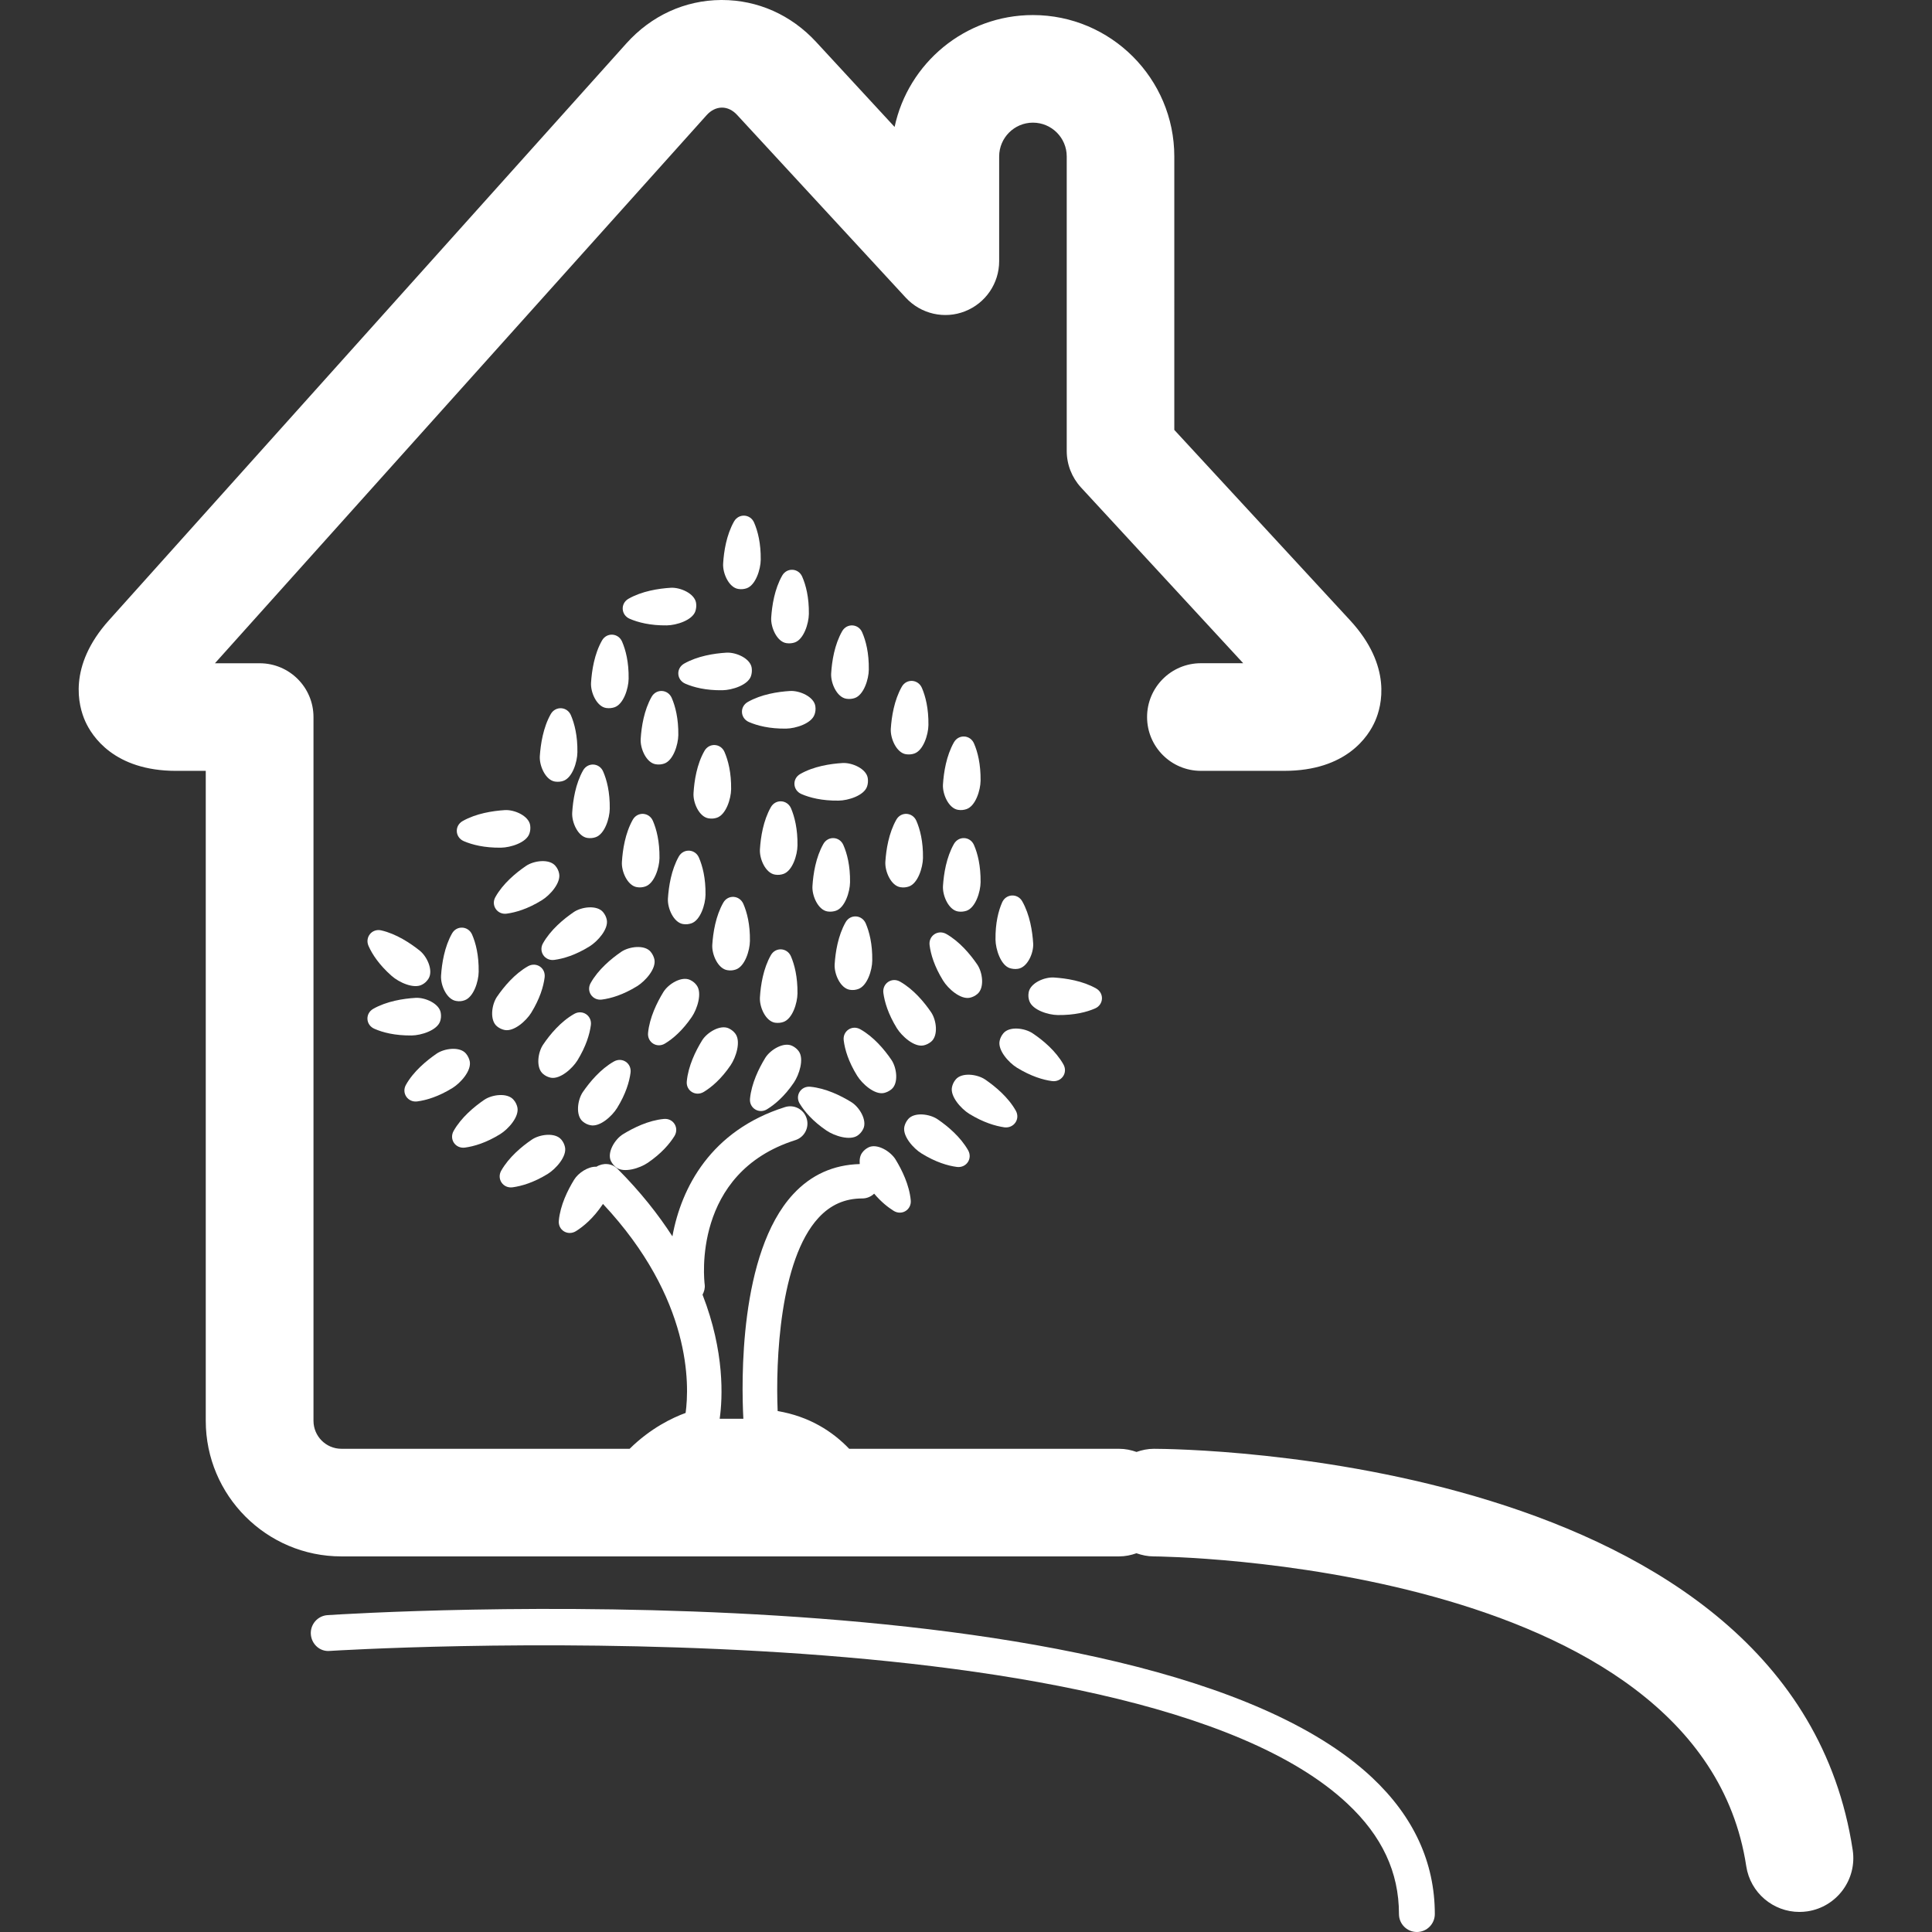 <?xml version="1.0" encoding="iso-8859-1"?>
<!-- Generator: Adobe Illustrator 16.0.0, SVG Export Plug-In . SVG Version: 6.00 Build 0)  -->
<!DOCTYPE svg PUBLIC "-//W3C//DTD SVG 1.1//EN" "http://www.w3.org/Graphics/SVG/1.1/DTD/svg11.dtd">
<svg xmlns="http://www.w3.org/2000/svg" xmlns:xlink="http://www.w3.org/1999/xlink" version="1.1" id="Capa_1" x="0px" y="0px" width="512px" height="512px" viewBox="0 0 488.053 488.053" style="enable-background:new 0 0 488.053 488.053;" xml:space="preserve">
<rect x="0" y="0" width="488.053" height="488.053" fill="#333333" stroke="none"/>
<g>
	<g>
		<path d="M129.485,299.932c2.266-0.309,5.332-1.19,8.91-3.402c2.046-1.279,4.84-4.396,4.331-6.753    c-0.143-0.649-0.425-1.312-0.931-1.899c-1.559-1.867-5.468-1.35-7.46,0.019c-2.555,1.735-5.79,4.442-7.722,7.836    C125.434,297.836,127.095,300.254,129.485,299.932z" fill="#FFFFFF"/>
		<path d="M117.453,289.898c2.275-0.308,5.337-1.194,8.907-3.402c2.058-1.274,4.84-4.387,4.34-6.758    c-0.145-0.64-0.427-1.307-0.952-1.899c-1.54-1.862-5.453-1.363-7.439,0.004c-2.557,1.751-5.801,4.462-7.722,7.855    C113.412,287.816,115.059,290.215,117.453,289.898z" fill="#FFFFFF"/>
		<path d="M105.417,278.235c2.285-0.309,5.327-1.195,8.9-3.402c2.065-1.279,4.847-4.392,4.34-6.776    c-0.147-0.626-0.434-1.284-0.94-1.899c-1.542-1.862-5.458-1.345-7.441,0.023c-2.546,1.764-5.808,4.447-7.722,7.85    C101.366,276.139,103.025,278.552,105.417,278.235z" fill="#FFFFFF"/>
		<path d="M94.603,259.898c2.105,0.924,5.176,1.722,9.393,1.68c2.411-0.032,6.408-1.288,7.188-3.579    c0.208-0.616,0.296-1.326,0.161-2.124c-0.362-2.38-3.988-3.957-6.39-3.799c-3.097,0.187-7.278,0.85-10.657,2.763    C92.197,256.034,92.368,258.946,94.603,259.898z" fill="#FFFFFF"/>
		<path d="M174.779,256.864c1.36-2.002,2.646-6.001,1.226-7.938c-0.383-0.541-0.906-1.013-1.631-1.358    c-2.168-1.071-5.54,0.98-6.807,3.057c-1.612,2.637-3.481,6.431-3.859,10.318c-0.22,2.399,2.272,3.935,4.321,2.646    C169.995,262.395,172.415,260.336,174.779,256.864z" fill="#FFFFFF"/>
		<path d="M177.806,275.822c1.958-1.194,4.396-3.248,6.763-6.734c1.349-1.993,2.644-5.97,1.213-7.935    c-0.39-0.531-0.915-0.994-1.641-1.349c-2.168-1.063-5.538,0.994-6.798,3.043c-1.622,2.642-3.486,6.432-3.85,10.324    C173.257,275.551,175.75,277.083,177.806,275.822z" fill="#FFFFFF"/>
		<path d="M193.791,280.2c1.948-1.195,4.387-3.244,6.753-6.716c1.349-2.002,2.646-5.993,1.223-7.935    c-0.39-0.541-0.924-1.003-1.64-1.349c-2.175-1.063-5.547,0.994-6.807,3.034c-1.612,2.632-3.477,6.422-3.859,10.31    C189.233,279.938,191.737,281.488,193.791,280.2z" fill="#FFFFFF"/>
		<path d="M152.06,252.505c2.278-0.299,5.33-1.186,8.91-3.394c2.056-1.292,4.84-4.389,4.343-6.765    c-0.147-0.632-0.439-1.295-0.945-1.911c-1.538-1.857-5.454-1.342-7.449,0.019c-2.537,1.748-5.79,4.459-7.703,7.859    C148.018,250.423,149.687,252.823,152.06,252.505z" fill="#FFFFFF"/>
		<path d="M148.942,239.066c2.04-1.267,4.84-4.392,4.333-6.749c-0.135-0.644-0.427-1.295-0.933-1.904    c-1.55-1.86-5.475-1.349-7.451,0.025c-2.555,1.75-5.799,4.45-7.722,7.848c-1.195,2.102,0.48,4.534,2.865,4.198    C142.301,242.177,145.362,241.288,148.942,239.066z" fill="#FFFFFF"/>
		<path d="M125.147,226.607c-1.188,2.093,0.471,4.522,2.854,4.196c2.273-0.308,5.32-1.188,8.9-3.407    c2.056-1.267,4.845-4.387,4.338-6.744c-0.126-0.644-0.415-1.316-0.931-1.92c-1.552-1.857-5.468-1.333-7.449,0.03    C130.292,220.51,127.042,223.217,125.147,226.607z" fill="#FFFFFF"/>
		<path d="M127.518,204.646c-3.087,0.194-7.255,0.847-10.648,2.765c-2.1,1.197-1.927,4.117,0.292,5.078    c2.112,0.905,5.194,1.701,9.397,1.647c2.411-0.035,6.408-1.267,7.178-3.561c0.217-0.616,0.306-1.333,0.189-2.121    C133.545,206.072,129.938,204.495,127.518,204.646z" fill="#FFFFFF"/>
		<path d="M169.433,148.481c-3.099,0.191-7.267,0.845-10.655,2.768c-2.104,1.192-1.914,4.123,0.306,5.073    c2.103,0.906,5.183,1.713,9.378,1.659c2.429-0.037,6.417-1.288,7.197-3.573c0.198-0.623,0.299-1.323,0.18-2.109    C175.458,149.914,171.841,148.336,169.433,148.481z" fill="#FFFFFF"/>
		<path d="M173.131,172.714c2.084,0.905,5.167,1.715,9.379,1.65c2.41-0.038,6.408-1.279,7.196-3.563    c0.208-0.623,0.296-1.333,0.18-2.122c-0.371-2.382-3.988-3.96-6.408-3.804c-3.092,0.189-7.269,0.842-10.657,2.765    C170.728,168.834,170.901,171.762,173.131,172.714z" fill="#FFFFFF"/>
		<path d="M205.773,180.48c0.224-0.627,0.317-1.323,0.189-2.121c-0.373-2.382-3.995-3.96-6.415-3.804    c-3.083,0.189-7.25,0.842-10.639,2.77c-2.105,1.197-1.923,4.114,0.289,5.075c2.119,0.915,5.183,1.713,9.388,1.659    C201.015,184.023,205.01,182.774,205.773,180.48z" fill="#FFFFFF"/>
		<path d="M202.457,200.591c2.11,0.915,5.181,1.713,9.388,1.657c2.419-0.025,6.424-1.276,7.191-3.57    c0.21-0.618,0.292-1.323,0.175-2.119c-0.364-2.385-3.998-3.962-6.398-3.806c-3.081,0.189-7.26,0.831-10.648,2.763    C200.054,196.71,200.243,199.636,202.457,200.591z" fill="#FFFFFF"/>
		<path d="M232.802,291.382c3.563,2.207,6.637,3.104,8.9,3.402c2.392,0.321,4.051-2.087,2.863-4.201    c-1.918-3.379-5.155-6.095-7.712-7.836c-2.002-1.367-5.897-1.876-7.456-0.019c-0.509,0.607-0.798,1.265-0.943,1.904    C227.958,287.004,230.747,290.126,232.802,291.382z" fill="#FFFFFF"/>
		<path d="M256.6,280.564c-1.918-3.397-5.162-6.096-7.729-7.859c-1.984-1.349-5.888-1.872-7.439-0.019    c-0.527,0.63-0.796,1.27-0.943,1.923c-0.516,2.356,2.293,5.47,4.34,6.753c3.589,2.207,6.646,3.09,8.904,3.421    C256.138,285.067,257.791,282.664,256.6,280.564z" fill="#FFFFFF"/>
		<path d="M268.636,268.882c-1.928-3.397-5.157-6.101-7.724-7.817c-1.988-1.368-5.899-1.896-7.449-0.037    c-0.518,0.625-0.803,1.265-0.938,1.898c-0.519,2.376,2.272,5.484,4.34,6.772c3.57,2.188,6.613,3.099,8.905,3.402    C268.165,273.405,269.827,271,268.636,268.882z" fill="#FFFFFF"/>
		<path d="M276.902,249.701c-3.389-1.923-7.565-2.567-10.655-2.766c-2.432-0.156-6.029,1.412-6.398,3.802    c-0.14,0.798-0.037,1.507,0.178,2.118c0.779,2.292,4.77,3.538,7.191,3.562c4.21,0.047,7.285-0.742,9.386-1.657    C278.82,253.821,278.993,250.895,276.902,249.701z" fill="#FFFFFF"/>
		<path d="M208.771,285.585c2.002,1.367,5.972,2.655,7.939,1.223c0.534-0.392,1.006-0.905,1.358-1.624    c1.062-2.166-0.978-5.554-3.052-6.8c-2.639-1.624-6.434-3.486-10.314-3.855c-2.398-0.229-3.943,2.245-2.662,4.304    C203.244,280.783,205.302,283.229,208.771,285.585z" fill="#FFFFFF"/>
		<path d="M225.202,275.164c1.848-1.54,1.339-5.46-0.03-7.448c-1.748-2.558-4.446-5.792-7.845-7.705    c-2.112-1.19-4.513,0.467-4.187,2.847c0.289,2.272,1.188,5.339,3.397,8.9c1.279,2.053,4.385,4.844,6.751,4.35    C223.926,275.961,224.577,275.677,225.202,275.164z" fill="#FFFFFF"/>
		<path d="M233.323,264.08c0.632-0.136,1.295-0.438,1.899-0.934c1.86-1.559,1.344-5.46-0.016-7.448    c-1.75-2.567-4.459-5.807-7.848-7.729c-2.103-1.19-4.522,0.471-4.205,2.871c0.31,2.272,1.197,5.306,3.407,8.899    C227.839,261.784,230.957,264.598,233.323,264.08z" fill="#FFFFFF"/>
		<path d="M234.833,238.798c0.292,2.273,1.197,5.328,3.4,8.905c1.279,2.067,4.396,4.84,6.76,4.341    c0.625-0.136,1.298-0.425,1.904-0.943c1.857-1.545,1.33-5.451-0.028-7.448c-1.748-2.555-4.45-5.799-7.829-7.722    C236.912,234.747,234.506,236.413,234.833,238.798z" fill="#FFFFFF"/>
		<path d="M255.06,244.56c0.635,0.189,1.334,0.301,2.114,0.17c2.39-0.371,3.967-3.986,3.822-6.403    c-0.191-3.083-0.845-7.26-2.768-10.65c-1.2-2.084-4.126-1.914-5.083,0.308c-0.924,2.112-1.717,5.185-1.666,9.397    C251.517,239.783,252.778,243.78,255.06,244.56z" fill="#FFFFFF"/>
		<path d="M155.705,294.948c1.962,1.433,5.951,0.149,7.937-1.209c3.472-2.371,5.521-4.803,6.734-6.748    c1.267-2.072-0.273-4.561-2.674-4.327c-3.879,0.354-7.678,2.231-10.312,3.851c-2.058,1.256-4.114,4.625-3.052,6.8    C154.697,294.028,155.18,294.565,155.705,294.948z" fill="#FFFFFF"/>
		<path d="M149.133,284.242c2.354,0.541,5.472-2.259,6.751-4.341c2.212-3.57,3.092-6.623,3.4-8.9    c0.315-2.394-2.075-4.041-4.198-2.855c-3.398,1.927-6.091,5.171-7.848,7.714c-1.368,1.998-1.876,5.913-0.017,7.454    C147.827,283.835,148.489,284.111,149.133,284.242z" fill="#FFFFFF"/>
		<path d="M145.859,267.888c2.196-3.594,3.092-6.613,3.4-8.9c0.327-2.403-2.093-4.051-4.193-2.865    c-3.397,1.918-6.1,5.157-7.838,7.724c-1.379,1.979-1.895,5.908-0.03,7.453c0.609,0.519,1.262,0.794,1.895,0.938    C141.458,272.728,144.574,269.946,145.859,267.888z" fill="#FFFFFF"/>
		<path d="M133.391,244.081c-3.395,1.918-6.097,5.176-7.845,7.719c-1.358,1.993-1.878,5.886-0.019,7.453    c0.607,0.505,1.27,0.789,1.902,0.929c2.364,0.514,5.484-2.272,6.76-4.331c2.201-3.589,3.101-6.632,3.388-8.907    C137.904,244.539,135.503,242.903,133.391,244.081z" fill="#FFFFFF"/>
		<path d="M111.417,246.471c-0.145,2.413,1.421,6.016,3.822,6.389c0.789,0.145,1.498,0.056,2.114-0.173    c2.292-0.779,3.542-4.765,3.568-7.194c0.058-4.205-0.74-7.278-1.657-9.388c-0.952-2.21-3.878-2.401-5.073-0.301    C112.268,239.204,111.617,243.39,111.417,246.471z" fill="#FFFFFF"/>
		<path d="M152.079,161.793c-1.93,3.391-2.572,7.568-2.772,10.648c-0.164,2.411,1.414,6.04,3.804,6.408    c0.798,0.117,1.505,0.026,2.124-0.18c2.292-0.779,3.535-4.776,3.568-7.196c0.065-4.205-0.749-7.288-1.654-9.388    C156.192,159.882,153.275,159.7,152.079,161.793z" fill="#FFFFFF"/>
		<path d="M186.498,148.779c0.789,0.131,1.494,0.038,2.112-0.17c2.28-0.779,3.531-4.776,3.561-7.187    c0.054-4.203-0.756-7.286-1.666-9.388c-0.945-2.219-3.881-2.401-5.078-0.298c-1.911,3.381-2.571,7.558-2.753,10.65    C182.538,144.792,184.106,148.408,186.498,148.779z" fill="#FFFFFF"/>
		<path d="M200.758,162.295c2.294-0.784,3.535-4.777,3.575-7.197c0.054-4.205-0.756-7.288-1.671-9.388    c-0.94-2.224-3.867-2.404-5.073-0.301c-1.923,3.389-2.576,7.565-2.774,10.648c-0.133,2.411,1.435,6.044,3.824,6.408    C199.438,162.591,200.126,162.5,200.758,162.295z" fill="#FFFFFF"/>
		<path d="M215.921,176.338c2.282-0.779,3.536-4.768,3.554-7.188c0.054-4.202-0.745-7.285-1.671-9.397    c-0.94-2.209-3.867-2.392-5.064-0.296c-1.932,3.397-2.583,7.565-2.774,10.648c-0.151,2.411,1.424,6.032,3.827,6.408    C214.596,176.64,215.287,176.548,215.921,176.338z" fill="#FFFFFF"/>
		<path d="M228.854,190.531c0.789,0.117,1.494,0.035,2.112-0.175c2.285-0.779,3.536-4.772,3.57-7.192    c0.054-4.208-0.744-7.288-1.65-9.388c-0.961-2.222-3.888-2.394-5.075-0.301c-1.93,3.397-2.581,7.568-2.782,10.648    C224.894,186.543,226.462,190.16,228.854,190.531z" fill="#FFFFFF"/>
		<path d="M171.354,185.71c0.053-4.205-0.754-7.288-1.659-9.388c-0.959-2.219-3.885-2.394-5.083-0.301    c-1.92,3.389-2.572,7.559-2.763,10.648c-0.154,2.411,1.414,6.028,3.803,6.399c0.798,0.128,1.505,0.035,2.124-0.171    C170.075,192.125,171.309,188.13,171.354,185.71z" fill="#FFFFFF"/>
		<path d="M181.122,206.56c2.285-0.779,3.544-4.777,3.573-7.194c0.053-4.195-0.754-7.276-1.668-9.39    c-0.94-2.219-3.876-2.389-5.064-0.296c-1.941,3.379-2.576,7.565-2.765,10.639c-0.173,2.42,1.412,6.044,3.806,6.408    C179.801,206.861,180.508,206.77,181.122,206.56z" fill="#FFFFFF"/>
		<path d="M199.827,204.199c-0.968-2.224-3.897-2.395-5.092-0.301c-1.923,3.388-2.576,7.575-2.765,10.648    c-0.154,2.411,1.412,6.027,3.817,6.398c0.794,0.136,1.503,0.035,2.11-0.172c2.292-0.772,3.533-4.765,3.561-7.194    C201.514,209.379,200.716,206.308,199.827,204.199z" fill="#FFFFFF"/>
		<path d="M214.734,222.881c0.054-4.203-0.751-7.273-1.676-9.388c-0.945-2.229-3.871-2.399-5.063-0.296    c-1.914,3.379-2.567,7.556-2.756,10.639c-0.156,2.42,1.412,6.044,3.806,6.413c0.787,0.121,1.487,0.021,2.11-0.18    C213.458,229.298,214.699,225.301,214.734,222.881z" fill="#FFFFFF"/>
		<path d="M227.466,224.123c0.798,0.138,1.505,0.03,2.133-0.18c2.273-0.771,3.514-4.768,3.559-7.178    c0.063-4.205-0.749-7.283-1.659-9.388c-0.959-2.229-3.885-2.411-5.073-0.311c-1.92,3.393-2.574,7.57-2.772,10.644    C223.508,220.129,225.083,223.763,227.466,224.123z" fill="#FFFFFF"/>
		<path d="M242.039,230.257c0.789,0.119,1.477,0.021,2.112-0.18c2.294-0.789,3.533-4.786,3.561-7.197    c0.044-4.203-0.742-7.273-1.659-9.388c-0.94-2.229-3.869-2.399-5.075-0.296c-1.918,3.379-2.572,7.556-2.77,10.639    C238.069,226.262,239.637,229.889,242.039,230.257z" fill="#FFFFFF"/>
		<path d="M244.15,204.395c2.294-0.77,3.533-4.763,3.561-7.185c0.044-4.205-0.742-7.288-1.659-9.39    c-0.94-2.209-3.869-2.401-5.075-0.298c-1.918,3.381-2.572,7.567-2.77,10.65c-0.147,2.42,1.421,6.044,3.822,6.408    C242.827,204.705,243.516,204.612,244.15,204.395z" fill="#FFFFFF"/>
		<path d="M139.136,180.38c-1.92,3.388-2.562,7.565-2.772,10.647c-0.145,2.411,1.433,6.028,3.815,6.408    c0.798,0.117,1.498,0.037,2.112-0.17c2.303-0.779,3.535-4.767,3.568-7.197c0.068-4.207-0.74-7.288-1.645-9.397    C143.269,178.459,140.343,178.29,139.136,180.38z" fill="#FFFFFF"/>
		<path d="M144.55,205.256c-0.166,2.411,1.412,6.037,3.804,6.417c0.789,0.117,1.493,0.028,2.112-0.182    c2.294-0.777,3.535-4.765,3.57-7.185c0.054-4.217-0.751-7.295-1.666-9.397c-0.945-2.222-3.872-2.394-5.069-0.301    C145.383,197.996,144.739,202.178,144.55,205.256z" fill="#FFFFFF"/>
		<path d="M164.938,207.377c-0.952-2.229-3.878-2.411-5.085-0.311c-1.914,3.393-2.555,7.57-2.747,10.644    c-0.17,2.419,1.414,6.043,3.809,6.403c0.798,0.138,1.503,0.03,2.119-0.18c2.282-0.77,3.533-4.767,3.563-7.178    C166.642,212.56,165.844,209.482,164.938,207.377z" fill="#FFFFFF"/>
		<path d="M172.541,233.431c0.789,0.128,1.505,0.025,2.119-0.183c2.294-0.786,3.526-4.783,3.563-7.194    c0.063-4.214-0.753-7.292-1.659-9.397c-0.942-2.209-3.869-2.394-5.082-0.301c-1.914,3.4-2.558,7.567-2.756,10.66    C168.588,229.417,170.156,233.043,172.541,233.431z" fill="#FFFFFF"/>
		<path d="M189.443,237.727c0.063-4.208-0.744-7.278-1.659-9.388c-0.971-2.222-3.888-2.404-5.075-0.301    c-1.923,3.379-2.574,7.551-2.775,10.639c-0.151,2.411,1.426,6.046,3.818,6.408c0.789,0.135,1.484,0.047,2.121-0.17    C188.173,244.135,189.406,240.137,189.443,237.727z" fill="#FFFFFF"/>
		<path d="M194.735,241.288c-1.923,3.382-2.576,7.568-2.765,10.648c-0.154,2.432,1.412,6.025,3.817,6.417    c0.794,0.107,1.503,0.023,2.11-0.191c2.292-0.779,3.533-4.774,3.561-7.196c0.044-4.205-0.754-7.278-1.65-9.376    C198.85,239.376,195.93,239.192,194.735,241.288z" fill="#FFFFFF"/>
		<path d="M214.68,250.037c0.789,0.126,1.493,0.032,2.103-0.187c2.294-0.771,3.545-4.766,3.561-7.186    c0.065-4.212-0.742-7.285-1.647-9.397c-0.964-2.212-3.89-2.392-5.078-0.299c-1.93,3.391-2.581,7.577-2.772,10.65    C210.702,246.027,212.279,249.654,214.68,250.037z" fill="#FFFFFF"/>
		<path d="M98.937,246.527c1.806,1.61,5.601,3.384,7.722,2.188c0.581-0.294,1.116-0.765,1.549-1.43    c1.342-2.03-0.287-5.624-2.172-7.138c-2.42-1.923-5.939-4.252-9.743-5.122c-2.356-0.525-4.177,1.769-3.183,3.962    C94.043,241.087,95.782,243.745,98.937,246.527z" fill="#FFFFFF"/>
		<path d="M291.491,365.99c-0.009,0-0.009,0-0.019,0c-1.54,0-2.991,0.309-4.368,0.794c-1.377-0.485-2.823-0.794-4.368-0.794h-68.217    c-4.179-4.363-10.025-8.172-18.071-9.534c-0.535-12.63,0.516-38.182,10.31-48.809c3.029-3.286,6.646-4.9,11.077-4.9    c1.167,0,2.201-0.472,2.989-1.209c1.748,2.067,3.482,3.435,4.921,4.336c2.056,1.278,4.558-0.267,4.322-2.675    c-0.362-3.873-2.229-7.677-3.843-10.305c-1.267-2.054-4.639-4.111-6.812-3.057c-0.716,0.359-1.241,0.826-1.622,1.367    c-0.546,0.714-0.7,1.745-0.609,2.856c-6.606,0.173-12.297,2.697-16.855,7.654c-13.693,14.864-13.021,47.576-12.543,56.686h-5.98    c0.751-5.302,1.295-16.876-4.333-31.349c0.408-0.761,0.663-1.624,0.546-2.553c-0.147-1.152-3.227-28.203,22.908-36.487    c2.303-0.737,3.57-3.201,2.845-5.479c-0.723-2.334-3.199-3.594-5.493-2.856c-18.722,5.913-26.187,20.362-28.416,32.646    c-3.573-5.525-8.058-11.233-13.847-17.039c-1.47-1.466-3.662-1.592-5.346-0.546c-2.077-0.122-4.606,1.577-5.647,3.295    c-1.622,2.642-3.489,6.431-3.853,10.3c-0.245,2.418,2.25,3.948,4.324,2.68c1.937-1.219,4.378-3.249,6.732-6.735    c0.025-0.042,0.074-0.098,0.098-0.145c22.505,24.059,21.833,45.835,20.874,52.799c-3.281,1.186-8.818,3.813-14.139,9.054H86.242    c-3.89,0-7.05-3.173-7.05-7.07V181.143c0-7.512-6.09-13.593-13.595-13.593H54.298L178.497,29.097    c1.11-1.241,2.455-1.895,3.848-1.914c0.009,0,0.019,0,0.04,0c1.376,0,2.709,0.644,3.822,1.851l42.617,46.174    c3.809,4.114,9.764,5.481,14.937,3.433c5.21-2.04,8.643-7.059,8.643-12.659V39.519c0-4.705,3.827-8.536,8.527-8.536    c4.714,0,8.541,3.822,8.541,8.536v74.393c0,3.414,1.283,6.704,3.598,9.222l40.981,44.405h-10.692c-7.5,0-13.59,6.081-13.59,13.595    c0,7.512,6.09,13.593,13.59,13.593h21.082c15.732,0,21.3-8.802,22.943-12.59c1.661-3.778,4.358-13.829-6.306-25.407    l-44.431-48.129V39.528c0-19.693-16.021-35.724-35.722-35.724c-17.149,0-31.503,12.134-34.936,28.264l-19.828-21.476    C199.853,3.759,191.41,0,182.363,0c-0.072,0-0.151,0-0.214,0c-9.129,0.063-17.6,3.939-23.891,10.935L27.519,156.692    c-10.475,11.67-7.684,21.713-6,25.482c1.685,3.78,7.304,12.559,22.98,12.559h7.479v164.181c0,18.883,15.357,34.257,34.235,34.257    h196.502c1.545,0,2.997-0.309,4.369-0.794c1.372,0.477,2.818,0.794,4.34,0.794c1.382,0,138.039,1.241,149.706,78.257    c1.027,6.734,6.828,11.556,13.423,11.556c0.686,0,1.362-0.051,2.058-0.153c7.426-1.135,12.536-8.065,11.411-15.477    C452.87,367.315,298.072,366.004,291.491,365.99z" fill="#FFFFFF"/>
		<path d="M82.751,408.007c-2.493,0.159-4.385,2.319-4.231,4.808c0.161,2.497,2.275,4.48,4.812,4.232    c2.03-0.126,202.492-12.545,257.046,38.578c8.756,8.2,13.021,17.329,13.021,27.896c0,2.501,2.025,4.532,4.527,4.532    c2.501,0,4.531-2.031,4.531-4.532c0-13.03-5.349-24.643-15.877-34.509C289.171,395.224,91.152,407.461,82.751,408.007z" fill="#FFFFFF"/>
	</g>
</g>
<g>
</g>
<g>
</g>
<g>
</g>
<g>
</g>
<g>
</g>
<g>
</g>
<g>
</g>
<g>
</g>
<g>
</g>
<g>
</g>
<g>
</g>
<g>
</g>
<g>
</g>
<g>
</g>
<g>
</g>
</svg>
